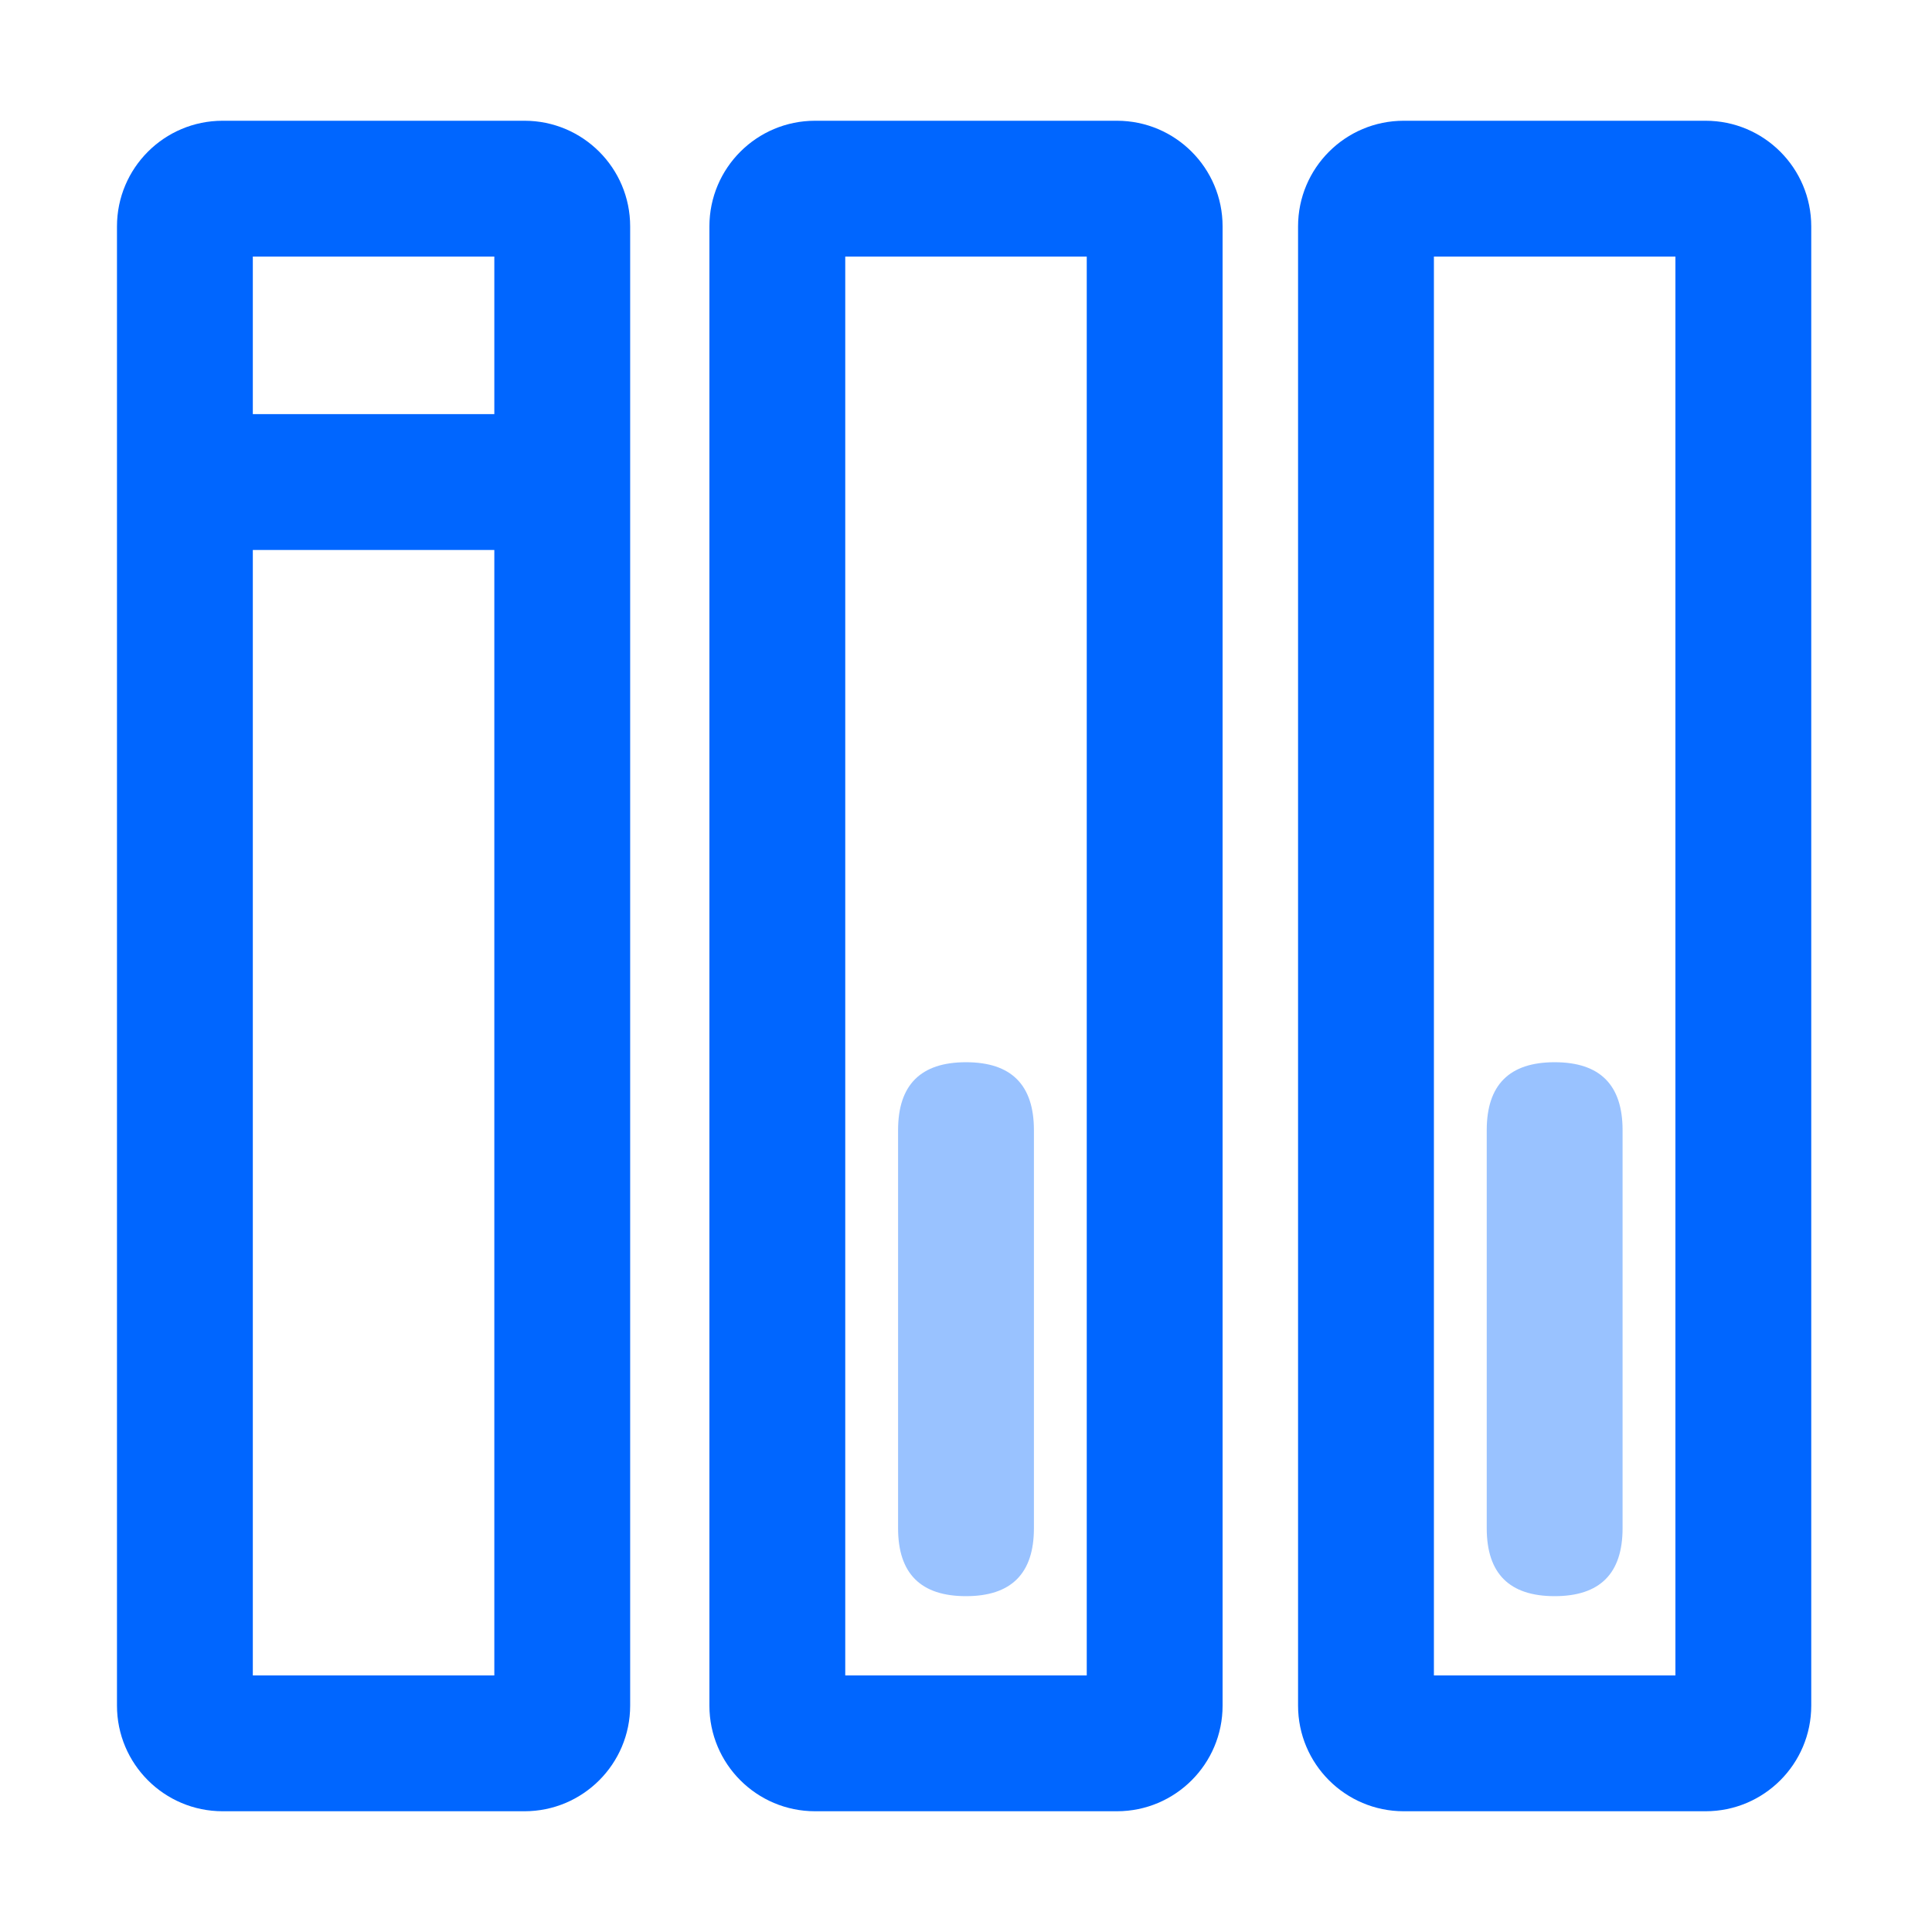 <?xml version="1.0" standalone="no"?><!DOCTYPE svg PUBLIC "-//W3C//DTD SVG 1.1//EN" "http://www.w3.org/Graphics/SVG/1.1/DTD/svg11.dtd"><svg t="1710236712589" class="icon" viewBox="0 0 1024 1024" version="1.1" xmlns="http://www.w3.org/2000/svg" p-id="10911" xmlns:xlink="http://www.w3.org/1999/xlink" width="200" height="200"><path d="M278 64c30.928 0 56 25.072 56 56v784c0 30.928-25.072 56-56 56H118c-30.928 0-56-25.072-56-56V120c0-30.928 25.072-56 56-56h160z m626 0c30.928 0 56 25.072 56 56v784c0 30.928-25.072 56-56 56H744c-30.928 0-56-25.072-56-56V120c0-30.928 25.072-56 56-56h160z m-312 0c30.928 0 56 25.072 56 56v784c0 30.928-25.072 56-56 56H432c-30.928 0-56-25.072-56-56V120c0-30.928 25.072-56 56-56h160z m-330 72H134v752h128V136z m626 0H760v752h128V136z m-312 0H448v752h128V136z" fill="#0066FF" p-id="10912"></path><path d="M512 563c24 0 36 12 36 36v211c0 24-12 36-36 36s-36-12-36-36V599c0-24 12-36 36-36z" fill="#99C2FF" p-id="10913"></path><path d="M320.5 255.5c0 24-12 36-36 36h-185c-24 0-36-12-36-36s12-36 36-36h185c24 0 36 12 36 36z" fill="#0066FF" p-id="10914"></path><path d="M824 563c24 0 36 12 36 36v211c0 24-12 36-36 36s-36-12-36-36V599c0-24 12-36 36-36z" fill="#99C2FF" p-id="10915"></path></svg>